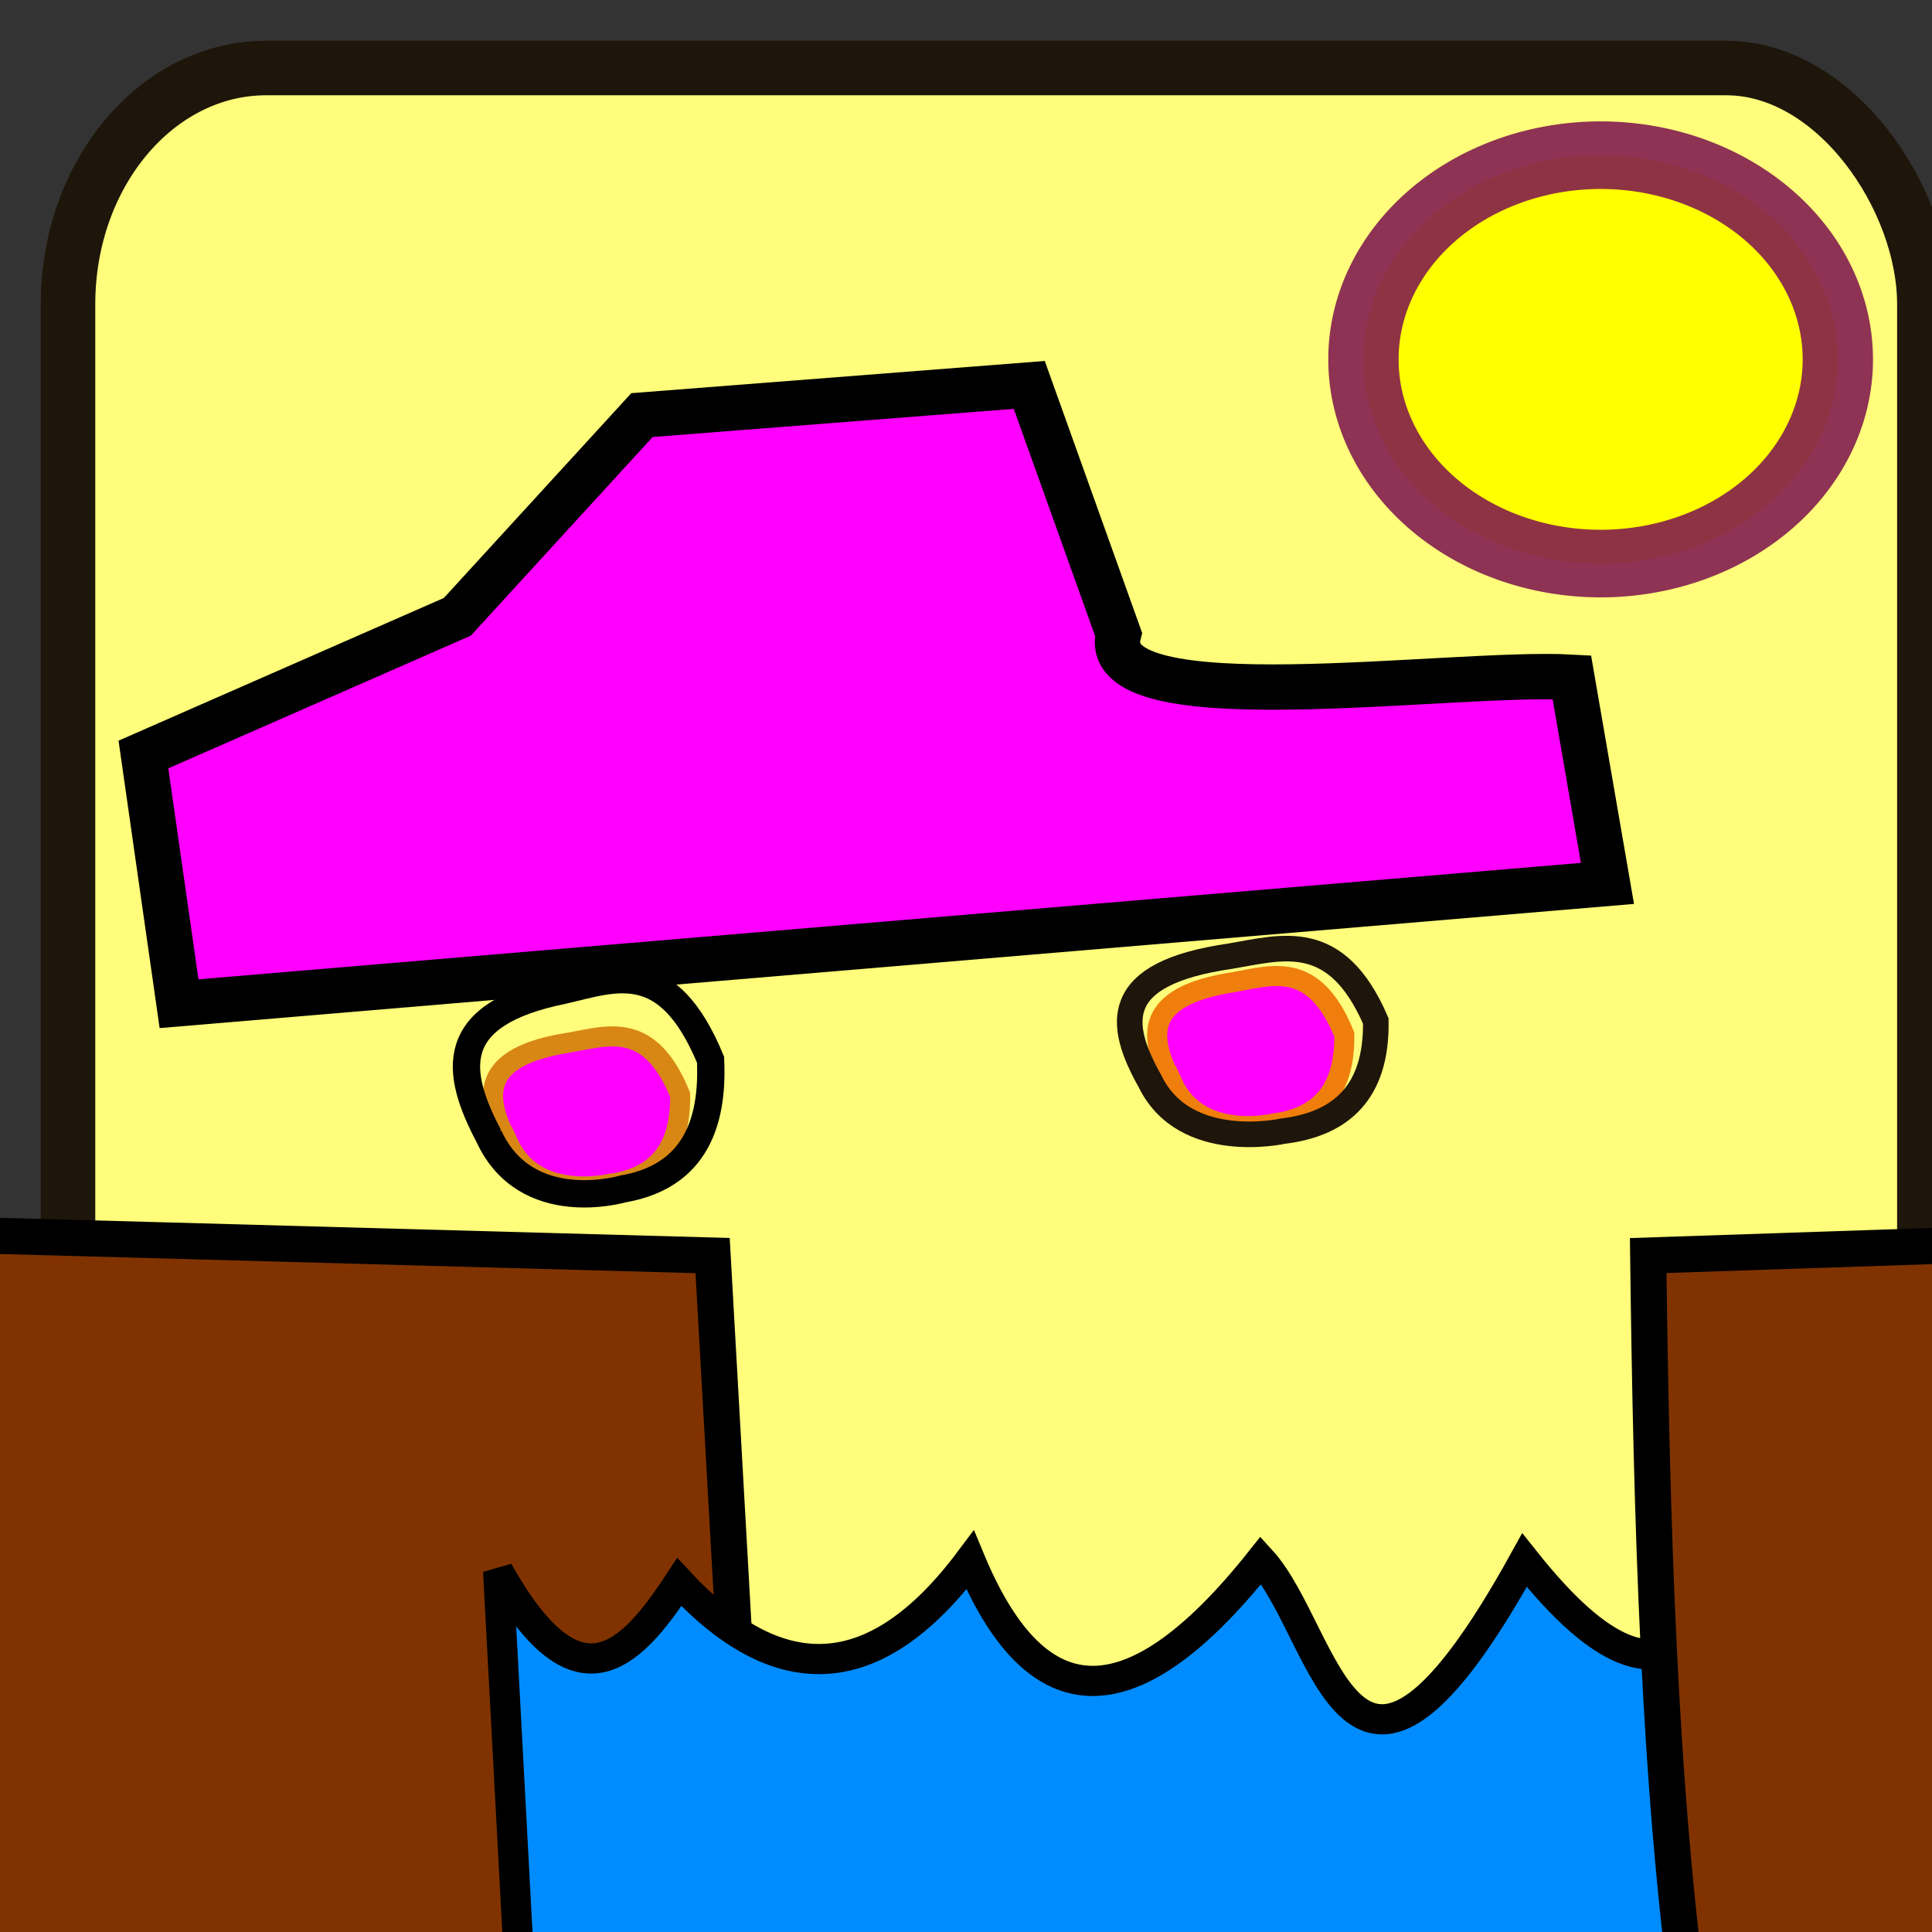 <?xml version="1.0" encoding="UTF-8" standalone="no"?>
<!-- Created with Inkscape (http://www.inkscape.org/) -->

<svg
   xmlns:dc="http://purl.org/dc/elements/1.1/"
   xmlns:cc="http://creativecommons.org/ns#"
   xmlns:rdf="http://www.w3.org/1999/02/22-rdf-syntax-ns#"
   xmlns:svg="http://www.w3.org/2000/svg"
   xmlns="http://www.w3.org/2000/svg"
   xmlns:xlink="http://www.w3.org/1999/xlink"
   xmlns:sodipodi="http://sodipodi.sourceforge.net/DTD/sodipodi-0.dtd"
   xmlns:inkscape="http://www.inkscape.org/namespaces/inkscape"
   width="64px"
   height="64px"
   id="svg2816"
   version="1.1"
   inkscape:version="0.48.4 r9939"
   sodipodi:docname="beta.svg">
  <rect width="100%" height="100%" fill="#333333" stroke="none"/>
  <defs
     id="defs2818">
    <linearGradient
       id="linearGradient3691">
      <stop
         style="stop-color:#ffffff;stop-opacity:1;"
         offset="0"
         id="stop3693" />
      <stop
         style="stop-color:#ffffff;stop-opacity:0;"
         offset="1"
         id="stop3695" />
    </linearGradient>
    <linearGradient
       id="linearGradient3614">
      <stop
         style="stop-color:#ff9100;stop-opacity:1;"
         offset="0"
         id="stop3616" />
      <stop
         style="stop-color:#ffcb00;stop-opacity:1;"
         offset="1"
         id="stop3618" />
    </linearGradient>
    <inkscape:perspective
       sodipodi:type="inkscape:persp3d"
       inkscape:vp_x="0 : 32 : 1"
       inkscape:vp_y="0 : 1000 : 0"
       inkscape:vp_z="64 : 32 : 1"
       inkscape:persp3d-origin="32 : 21.333333 : 1"
       id="perspective2824" />
    <inkscape:perspective
       id="perspective2834"
       inkscape:persp3d-origin="0.5 : 0.33333333 : 1"
       inkscape:vp_z="1 : 0.5 : 1"
       inkscape:vp_y="0 : 1000 : 0"
       inkscape:vp_x="0 : 0.5 : 1"
       sodipodi:type="inkscape:persp3d" />
    <linearGradient
       inkscape:collect="always"
       xlink:href="#linearGradient3691"
       id="linearGradient3697"
       x1="31.067"
       y1="17.543"
       x2="26.01"
       y2="24.832"
       gradientUnits="userSpaceOnUse"
       gradientTransform="translate(-0.378,-2.875)" />
    <linearGradient
       inkscape:collect="always"
       xlink:href="#linearGradient3767-7"
       id="linearGradient3773-1"
       x1="38"
       y1="56"
       x2="23"
       y2="11"
       gradientUnits="userSpaceOnUse" />
    <linearGradient
       inkscape:collect="always"
       id="linearGradient3767-7">
      <stop
         style="stop-color:#8f5902;stop-opacity:1"
         offset="0"
         id="stop3769-4" />
      <stop
         style="stop-color:#e9b96e;stop-opacity:1"
         offset="1"
         id="stop3771-0" />
    </linearGradient>
  </defs>
  <sodipodi:namedview
     id="base"
     pagecolor="#ffffff"
     bordercolor="#666666"
     borderopacity="1.0"
     inkscape:pageopacity="0.0"
     inkscape:pageshadow="2"
     inkscape:zoom="5.5"
     inkscape:cx="18.812597"
     inkscape:cy="10.735705"
     inkscape:current-layer="layer1"
     showgrid="true"
     inkscape:document-units="px"
     inkscape:grid-bbox="true"
     inkscape:window-width="1855"
     inkscape:window-height="1056"
     inkscape:window-x="65"
     inkscape:window-y="24"
     inkscape:window-maximized="1"
     inkscape:snap-bbox="true"
     inkscape:snap-nodes="false">
    <inkscape:grid
       type="xygrid"
       id="grid2997"
       empspacing="2"
       visible="true"
       enabled="true"
       snapvisiblegridlinesonly="true" />
  </sodipodi:namedview>
  <g
     id="layer1"
     inkscape:label="Layer 1"
     inkscape:groupmode="layer">
    <rect
       style="fill:#fffd7b;fill-opacity:1;stroke:#1e160a;stroke-width:1.806;stroke-miterlimit:4;stroke-opacity:1;stroke-dasharray:none;stroke-dashoffset:1.2"
       id="rect3836"
       width="61.494"
       height="62.59"
       x="2.253"
       y="2.253"
       rx="6.567"
       ry="7.824" />
    <path
       style="fill:#ff00ff;stroke:#d88715;stroke-width:0.665px;stroke-linecap:butt;stroke-linejoin:miter;stroke-opacity:1"
       d="m 16.846,37.887 c 0.877,1.917 3.338,1.332 3.348,1.33 1.486,-0.192 2.366,-1.062 2.337,-2.948 -0.995,-2.444 -2.343,-1.975 -3.664,-1.734 -3.022,0.464 -2.832,1.822 -2.022,3.353 z"
       id="path3020"
       inkscape:connector-curvature="0"
       sodipodi:nodetypes="ccccc" />
    <path
       style="fill:#803300;fill-opacity:1;stroke:#000000;stroke-width:1.197px;stroke-linecap:butt;stroke-linejoin:miter;stroke-opacity:1"
       d="m -13,40.599 c 0.918,0 36.606,0.993 36.606,0.993 l 1.422,25.258 C 12.918,69.887 -1.291,71.625 -13.401,63.558"
       id="path3042"
       inkscape:connector-curvature="0"
       sodipodi:nodetypes="cccc" />
    <path
       style="fill:none;stroke:#000000;stroke-width:0.905;stroke-linecap:butt;stroke-linejoin:miter;stroke-miterlimit:4;stroke-opacity:1;stroke-dasharray:none"
       d="m 16.198,37.644 c 1.234,2.682 4.417,1.746 4.43,1.743 1.93,-0.336 3.036,-1.608 2.91,-4.282 -1.413,-3.424 -3.149,-2.701 -4.861,-2.303 -3.92,0.787 -3.608,2.706 -2.479,4.843 z"
       id="path3020-6"
       inkscape:connector-curvature="0"
       sodipodi:nodetypes="ccccc" />
    <path
       sodipodi:nodetypes="ccccc"
       inkscape:connector-curvature="0"
       id="path3830"
       d="m 38.846,35.887 c 0.877,1.917 3.338,1.332 3.348,1.33 1.486,-0.192 2.366,-1.062 2.337,-2.948 -0.995,-2.444 -2.343,-1.975 -3.664,-1.734 -3.022,0.464 -2.832,1.822 -2.022,3.353 z"
       style="fill:#ff00ff;fill-opacity:1;stroke:#ef7e0d;stroke-width:0.665px;stroke-linecap:butt;stroke-linejoin:miter;stroke-opacity:1" />
    <path
       style="fill:none;stroke:#1e160a;stroke-width:0.848px;stroke-linecap:butt;stroke-linejoin:miter;stroke-opacity:1"
       d="m 38.099,35.824 c 1.153,2.373 4.39,1.649 4.403,1.646 1.954,-0.237 3.111,-1.315 3.073,-3.649 -1.308,-3.025 -3.081,-2.444 -4.818,-2.147 -3.974,0.574 -3.724,2.255 -2.658,4.15 z"
       id="path3832"
       inkscape:connector-curvature="0"
       sodipodi:nodetypes="ccccc"
       inkscape:transform-center-x="9.950507"
       inkscape:transform-center-y="-2.7012637" />
    <path
       style="fill:#ff00ff;stroke:#000000;stroke-width:1.502px;stroke-linecap:butt;stroke-linejoin:miter;stroke-opacity:1"
       d="m 53.249,29.264 -47.318,3.985 -1.18,-8.255 10.398,-4.561 6.117,-6.683 12.83,-0.999 2.957,8.259 c -0.756,2.985 10.986,1.196 15.016,1.424 z"
       id="path3022"
       inkscape:connector-curvature="0"
       sodipodi:nodetypes="ccccccccc" />
    <path
       style="fill:#008cff;fill-opacity:1;stroke:#000000;stroke-width:1px;stroke-linecap:butt;stroke-linejoin:miter;stroke-opacity:1"
       d="m 59.409,51.682 c -2.765,0.58 -3.563,6.734 -8.909,0 -5.815,10.534 -6.492,2.441 -8.727,0 -4.5,5.669 -7.558,4.989 -9.636,0 -3.212,4.293 -6.424,4.189 -9.636,0.727 -1.648,2.518 -3.397,4.283 -6,-0.364 L 17.773,75.864 69.045,77.5"
       id="path3834"
       inkscape:connector-curvature="0"
       sodipodi:nodetypes="cccccccc" />
    <path
       style="fill:#803300;fill-opacity:1;stroke:#000000;stroke-width:1.197px;stroke-linecap:butt;stroke-linejoin:miter;stroke-opacity:1"
       d="m 83.447,40.599 c 0.918,0 -28.848,0.993 -28.848,0.993 0.107,8.551 0.343,17.588 1.422,25.258 18.313,1.27 37.862,-0.862 25.752,-8.929"
       id="path3042-3"
       inkscape:connector-curvature="0"
       sodipodi:nodetypes="cccc" />
    <path
       sodipodi:type="arc"
       style="fill:#ffff00;fill-opacity:1;stroke:#7d144f;stroke-width:1.806;stroke-miterlimit:4;stroke-opacity:0.867;stroke-dasharray:none;stroke-dashoffset:1.2"
       id="path3810"
       sodipodi:cx="53"
       sodipodi:cy="12.545455"
       sodipodi:rx="6.090909"
       sodipodi:ry="5.4545455"
       d="m 59.091,12.545 a 6.091,5.455 0 1 1 -12.182,0 6.091,5.455 0 1 1 12.182,0 z"
       transform="matrix(1.29,0,0,1.24,-15.347,-3.651)" />
  </g>
</svg>
